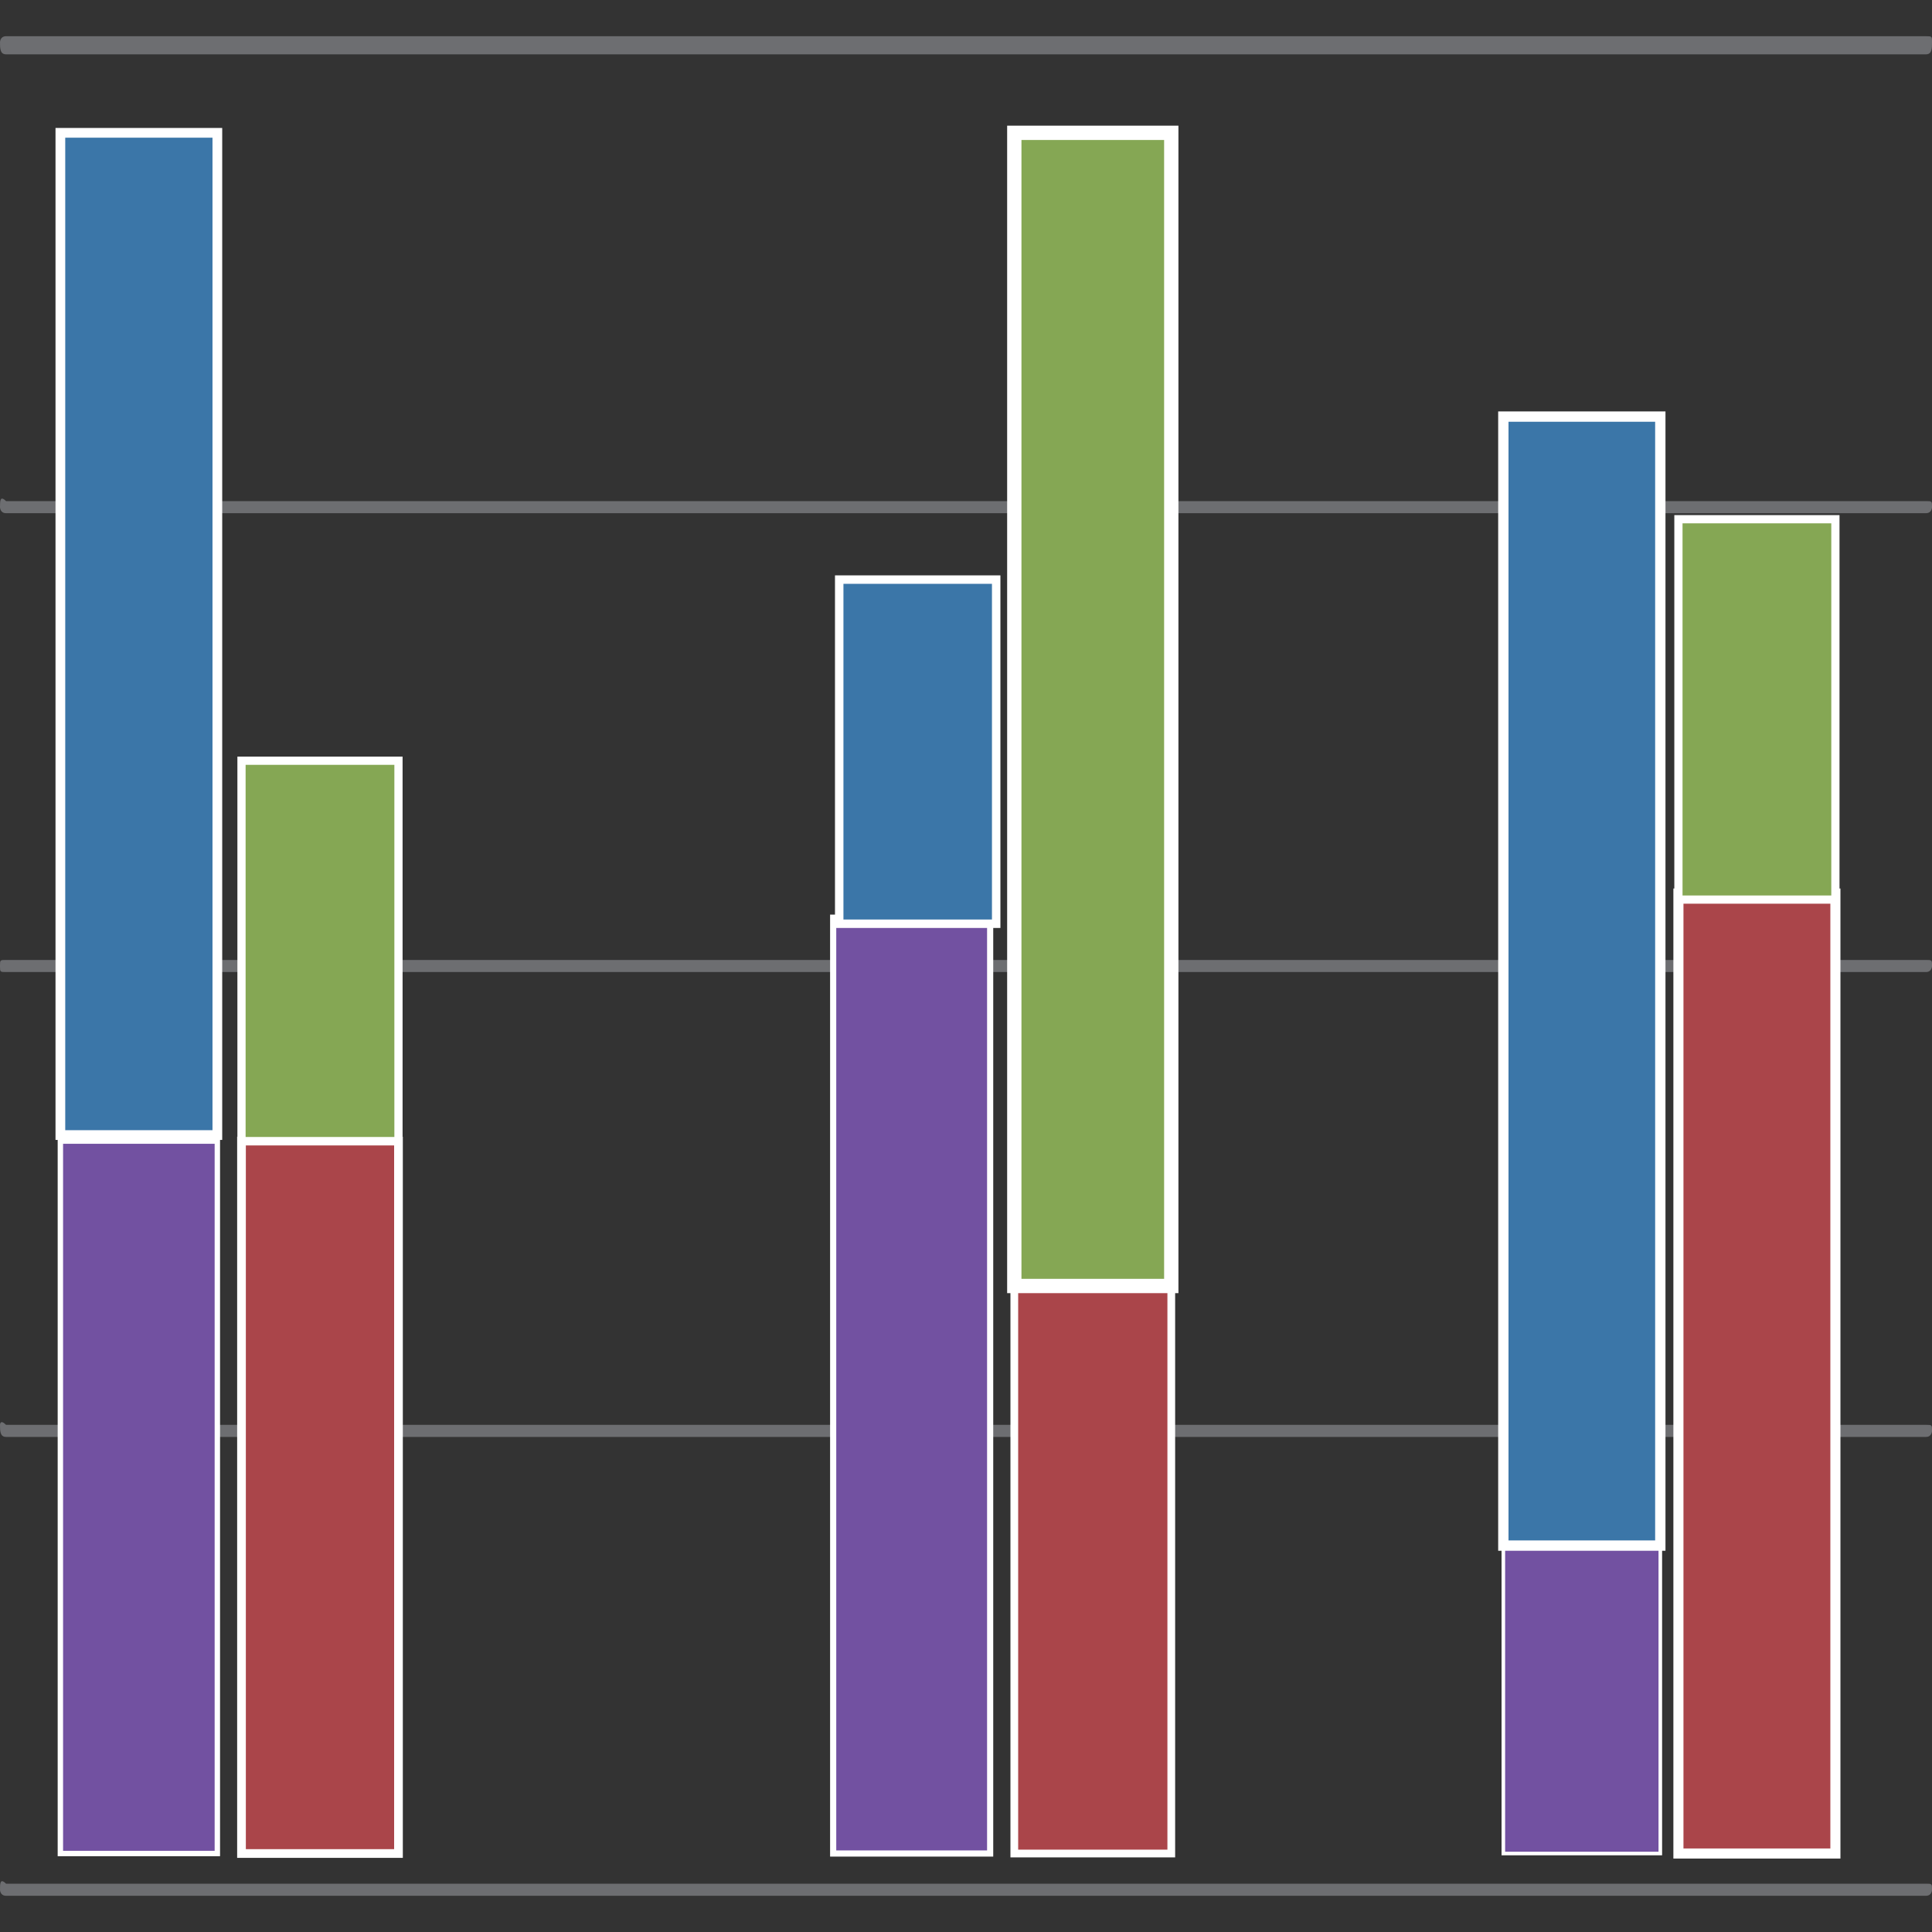 <?xml version="1.0" encoding="utf-8"?>
<!-- Generator: Adobe Illustrator 21.0.0, SVG Export Plug-In . SVG Version: 6.00 Build 0)  -->
<svg version="1.1" id="Layer_1" xmlns="http://www.w3.org/2000/svg" xmlns:xlink="http://www.w3.org/1999/xlink" x="0px" y="0px"
	 viewBox="0 0 32 32" style="enable-background:new 0 0 32 32;" xml:space="preserve">
<rect x="0" y="0" width="32" height="32" fill="#333333" stroke="none"/>
<style type="text/css">
	.st0{fill:#6D6E71;}
	.st1{fill:#7251A1;stroke:#FFFFFF;stroke-width:8.931700e-02;stroke-miterlimit:10;}
	.st2{fill:#3B76A8;stroke:#FFFFFF;stroke-width:0.161;stroke-miterlimit:10;}
	.st3{fill:#AA454A;stroke:#FFFFFF;stroke-width:0.144;stroke-miterlimit:10;}
	.st4{fill:#85A754;stroke:#FFFFFF;stroke-width:0.136;stroke-miterlimit:10;}
	.st5{fill:#7251A1;stroke:#FFFFFF;stroke-width:0.102;stroke-miterlimit:10;}
	.st6{fill:#3B76A8;stroke:#FFFFFF;stroke-width:0.14;stroke-miterlimit:10;}
	.st7{fill:#AA454A;stroke:#FFFFFF;stroke-width:0.128;stroke-miterlimit:10;}
	.st8{fill:#85A754;stroke:#FFFFFF;stroke-width:0.237;stroke-miterlimit:10;}
	.st9{fill:#7251A1;stroke:#FFFFFF;stroke-width:5.931500e-02;stroke-miterlimit:10;}
	.st10{fill:#3B76A8;stroke:#FFFFFF;stroke-width:0.171;stroke-miterlimit:10;}
	.st11{fill:#AA454A;stroke:#FFFFFF;stroke-width:0.167;stroke-miterlimit:10;}
</style>
<g>
	<g>
		<path class="st0" d="M0.1,31.4h31.8c0.1,0,0.1-0.1,0.1-0.1c0-0.1,0-0.1-0.1-0.1H0.1C0,31.1,0,31.2,0,31.3C0,31.3,0,31.4,0.1,31.4
			L0.1,31.4z M0.1,31.4"/>
		<path class="st0" d="M0.1,23.8h31.8c0.1,0,0.1-0.1,0.1-0.1c0-0.1,0-0.1-0.1-0.1H0.1C0,23.5,0,23.6,0,23.6C0,23.7,0,23.8,0.1,23.8
			L0.1,23.8z M0.1,23.8"/>
		<path class="st0" d="M0.1,16.1h31.8c0.1,0,0.1-0.1,0.1-0.1c0-0.1,0-0.1-0.1-0.1H0.1C0,15.9,0,15.9,0,16C0,16.1,0,16.1,0.1,16.1
			L0.1,16.1z M0.1,16.1"/>
		<path class="st0" d="M0.1,8.5h31.8C32,8.5,32,8.4,32,8.4c0-0.1,0-0.1-0.1-0.1H0.1C0,8.2,0,8.3,0,8.4C0,8.4,0,8.5,0.1,8.5L0.1,8.5z
			 M0.1,8.5"/>
		<path class="st0" d="M0.1,0.9h31.8C32,0.9,32,0.8,32,0.7c0-0.1,0-0.1-0.1-0.1H0.1C0,0.6,0,0.7,0,0.7C0,0.8,0,0.9,0.1,0.9L0.1,0.9z
			 M0.1,0.9"/>
	</g>
	<rect x="1" y="18.9" class="st1" width="2.6" height="11.8"/>
	<rect x="1" y="2.2" class="st2" width="2.6" height="16.6"/>
	<rect x="4" y="18.9" class="st3" width="2.6" height="11.8"/>
	<rect x="4" y="12.6" class="st4" width="2.6" height="6.3"/>
	<rect x="13.8" y="15.2" class="st5" width="2.6" height="15.5"/>
	<rect x="13.9" y="9.6" class="st6" width="2.6" height="5.7"/>
	<rect x="16.8" y="21.3" class="st7" width="2.6" height="9.4"/>
	<rect x="16.8" y="2.2" class="st8" width="2.6" height="19.1"/>
	<rect x="24.9" y="25.5" class="st9" width="2.6" height="5.2"/>
	<rect x="24.9" y="6.9" class="st10" width="2.6" height="18.7"/>
	<rect x="27.8" y="14.8" class="st11" width="2.6" height="15.9"/>
	<rect x="27.8" y="8.6" class="st4" width="2.6" height="6.3"/>
</g>
</svg>
